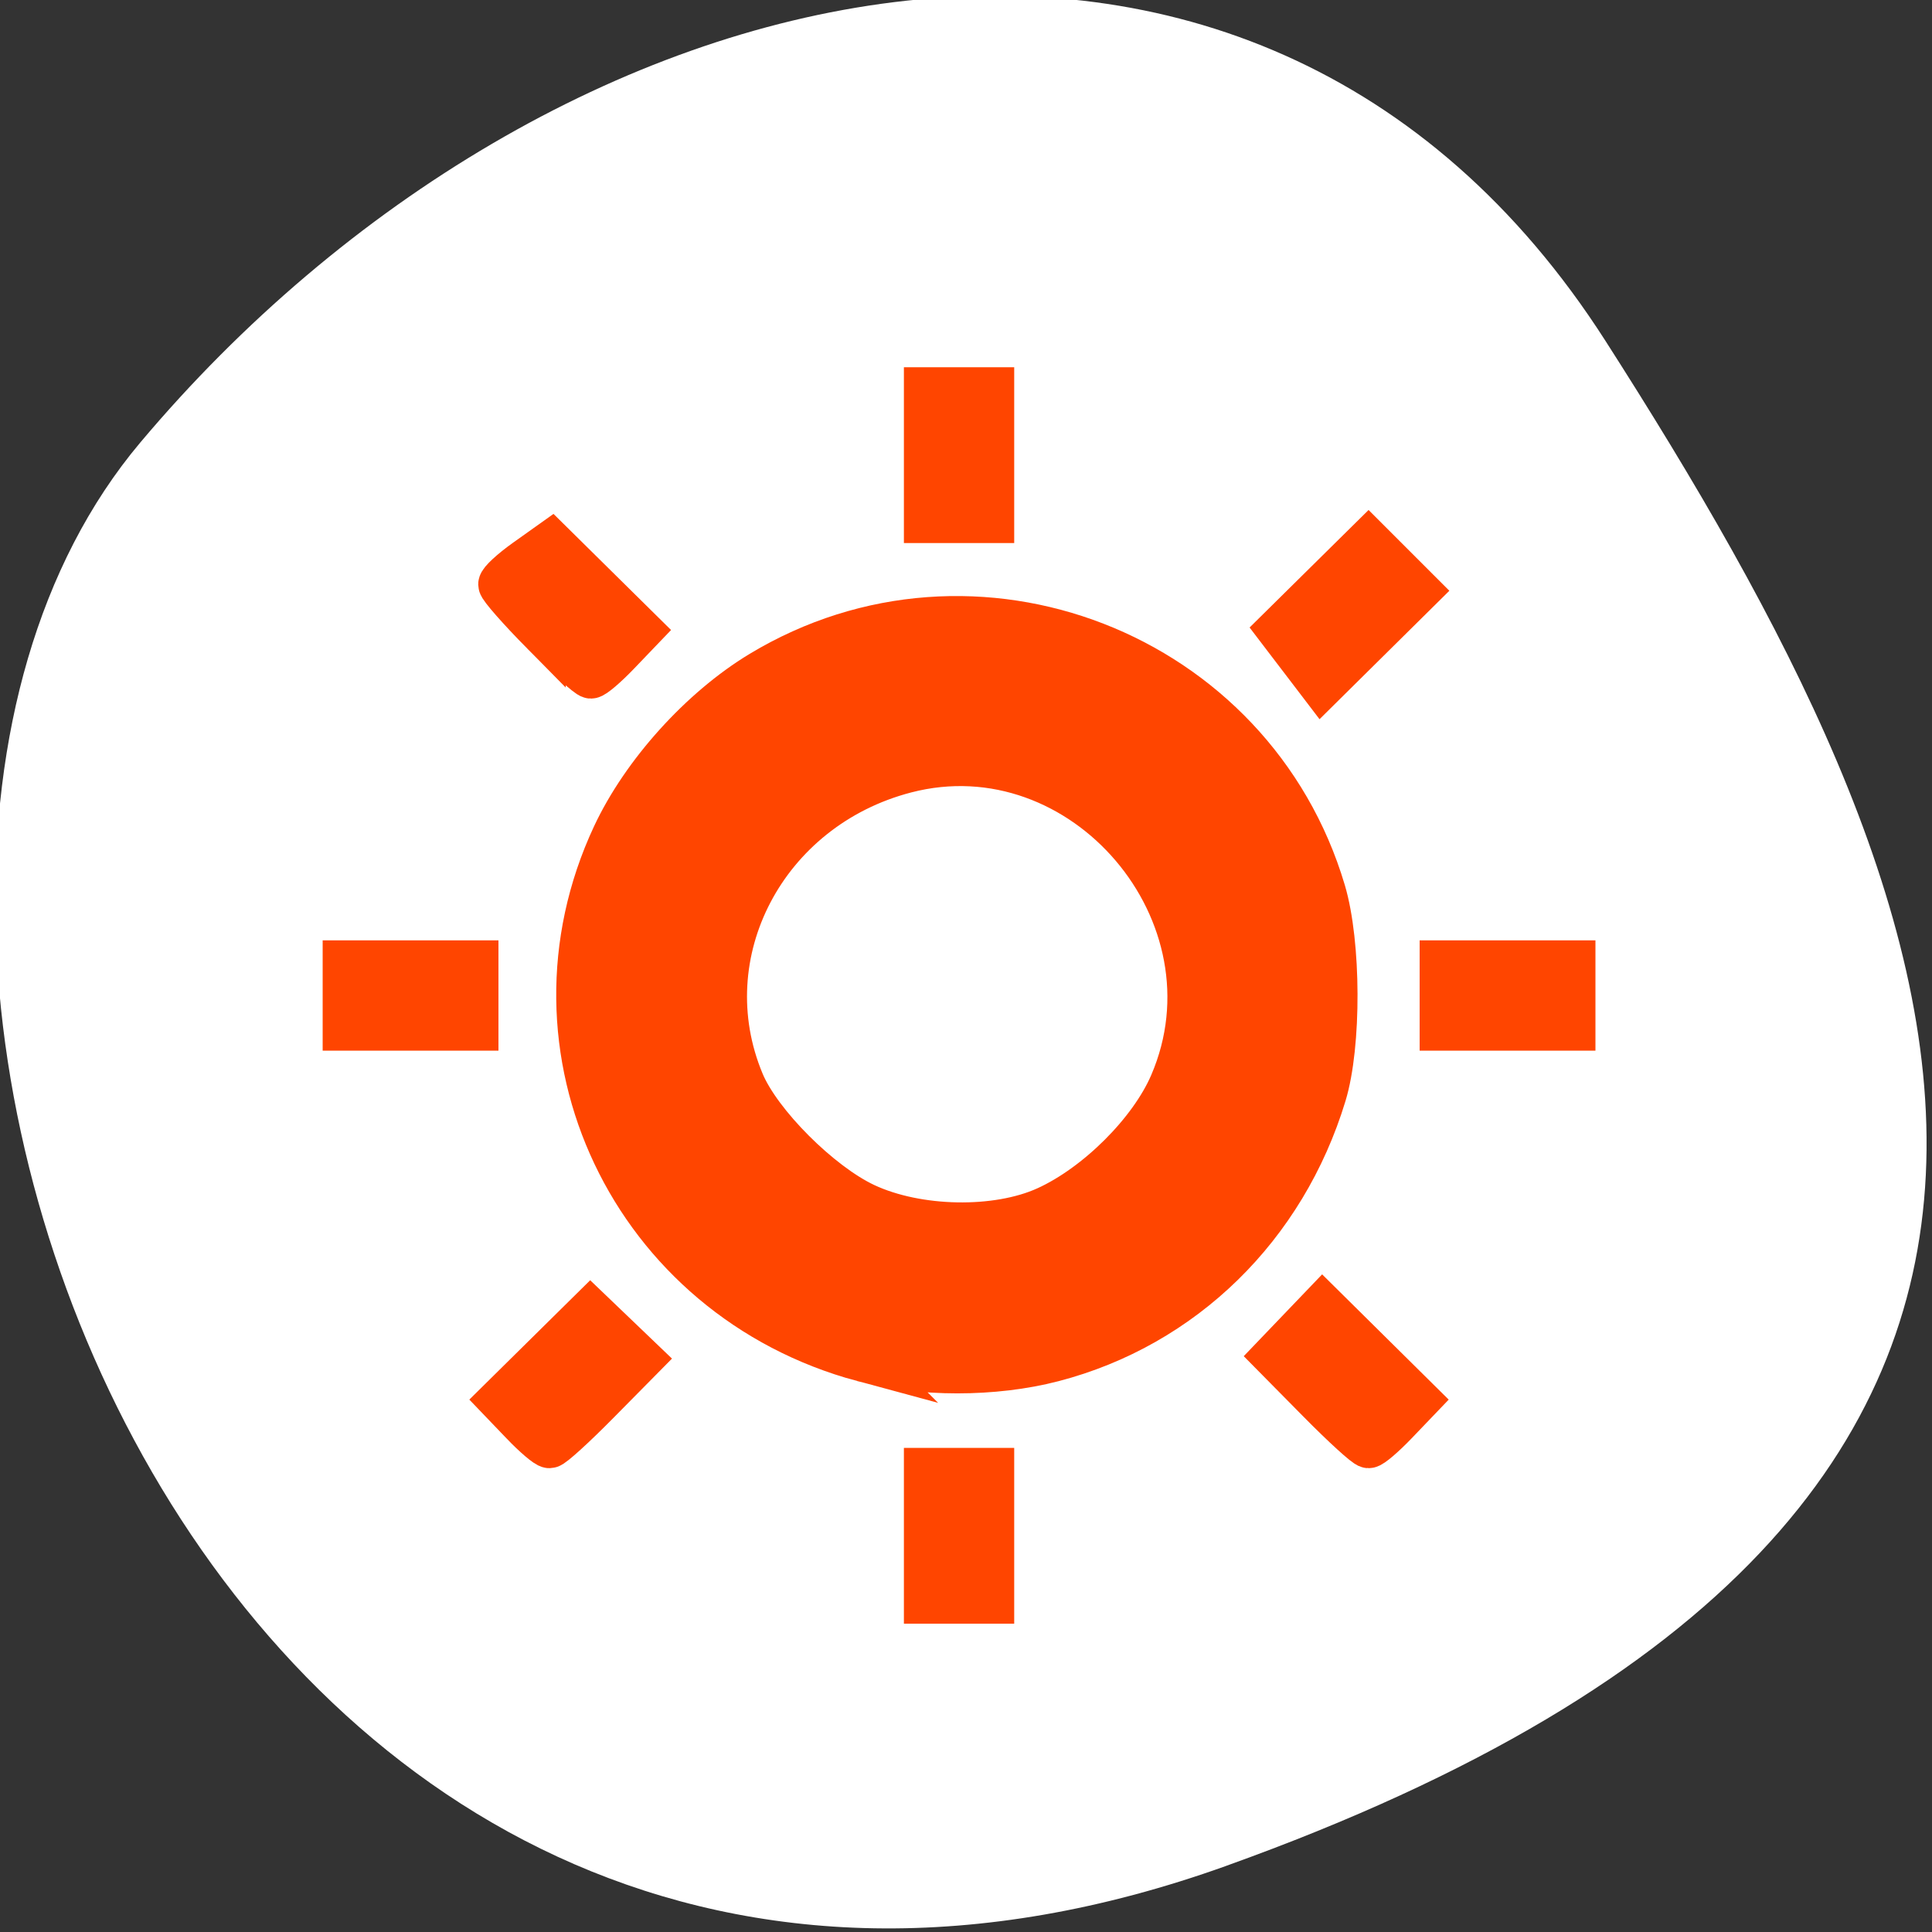 <svg xmlns="http://www.w3.org/2000/svg" viewBox="0 0 256 256"><rect x="0" y="0" width="256" height="256" fill="#333333" stroke="none"/><defs><clipPath><path d="M 0,64 H64 V128 H0 z"/></clipPath></defs><g style="color:#000"><path d="m -1360.14 1641.33 c 46.11 -98.28 -119.59 -146.07 -181.85 -106.06 -62.25 40.01 -83.52 108.58 -13.01 143.08 70.51 34.501 148.75 61.26 194.86 -37.03 z" transform="matrix(0 1.037 1.357 0 -2064.79 1657.7)" style="fill:#fff"/></g><path transform="matrix(10.22 0 0 10.153 45.16 50.576)" d="m 7.5,0 v 1.812 h 1 V 0 h -1 z M 2.688,1.969 1.969,2.688 3.25,4 3.969,3.25 2.688,1.969 z m 10.624,0 -1.281,1.281 0.719,0.75 1.281,-1.312 -0.719,-0.719 z M 8,3 c -2.761,0 -5,2.239 -5,5 0,2.761 2.239,5 5,5 2.761,0 5,-2.239 5,-5 0,-2.761 -2.239,-5 -5,-5 z m 0,2 a 3,3 0 0 1 3,3 3,3 0 0 1 -3,3 3,3 0 0 1 -3,-3 3,3 0 0 1 3,-3 z m -8,2.5 v 1 H 1.812 v -1 H -5e-4 z m 14.188,0 v 1 h 1.812 v -1 h -1.812 z M 3.249,12.031 1.968,13.312 2.687,14.031 3.968,12.75 3.249,12.031 z m 9.5,0 -0.719,0.719 1.281,1.281 0.719,-0.719 -1.281,-1.281 z m -5.25,2.157 V 16 h 1 v -1.812 h -1 z" style="opacity:0.5;color:#4d4d4d"/><g style="fill:#ff4500;stroke:#ff4500;fill-rule:evenodd;stroke-width:5.938"><path d="m 114.35 180.13 c -30.567 -8.232 -46.17 -41.09 -32.949 -69.38 3.867 -8.272 11.538 -16.776 19.44 -21.55 c 28.2 -17.04 65.11 -2.706 74.51 28.929 2.04 6.871 2.087 20.328 0.092 26.899 -5.322 17.533 -18.722 30.63 -35.924 35.11 -7.808 2.034 -17.594 2.03 -25.17 -0.009 z m 24.326 -19.964 c 6.716 -3.049 13.849 -10.158 16.593 -16.536 9.683 -22.508 -11.691 -47.644 -35.29 -41.498 -18.666 4.862 -28.81 24.19 -21.668 41.28 2.296 5.495 10.297 13.504 16.292 16.308 6.953 3.252 17.462 3.447 24.07 0.447 z"/><path d="m 69.26 188.54 l -2.904 -3.03 l 5.939 -5.865 l 5.939 -5.865 l 3.288 3.15 l 3.288 3.15 l -5.675 5.747 c -3.121 3.161 -5.967 5.747 -6.323 5.747 -0.356 0 -1.954 -1.364 -3.552 -3.03 z"/><path d="m 45.723 131.91 v -4.339 h 8.678 h 8.678 v 4.339 v 4.339 h -8.678 h -8.678 v -4.339 z"/><path d="m 71.991 83.87 c -3.112 -3.151 -5.658 -6.05 -5.658 -6.435 0 -0.388 1.507 -1.779 3.349 -3.09 l 3.349 -2.384 l 5.861 5.788 l 5.861 5.788 l -2.904 3.03 c -1.597 1.667 -3.195 3.03 -3.551 3.03 c -0.356 0 -3.194 -2.578 -6.306 -5.729 z"/><path d="m 122.74 60.31 v -8.678 h 4.339 h 4.339 v 8.678 v 8.678 h -4.339 h -4.339 v -8.678 z"/><path d="m 172.34 87.12 l -2.818 -3.695 l 5.904 -5.831 l 5.904 -5.831 l 3.253 3.253 l 3.253 3.253 l -6.339 6.272 l -6.339 6.272 l -2.818 -3.695 z"/><path d="m 191.08 131.91 v -4.339 h 8.678 h 8.678 v 4.339 v 4.339 h -8.678 h -8.678 v -4.339 z"/><path d="m 174.82 185.62 l -5.876 -5.95 l 3.151 -3.289 l 3.151 -3.289 l 6.275 6.21 l 6.275 6.21 l -2.902 3.03 c -1.596 1.666 -3.194 3.03 -3.55 3.03 -0.356 0 -3.292 -2.678 -6.524 -5.95 z"/><path d="m 122.74 203.5 v -8.678 h 4.339 h 4.339 v 8.678 v 8.678 h -4.339 h -4.339 v -8.678 z"/></g></svg>